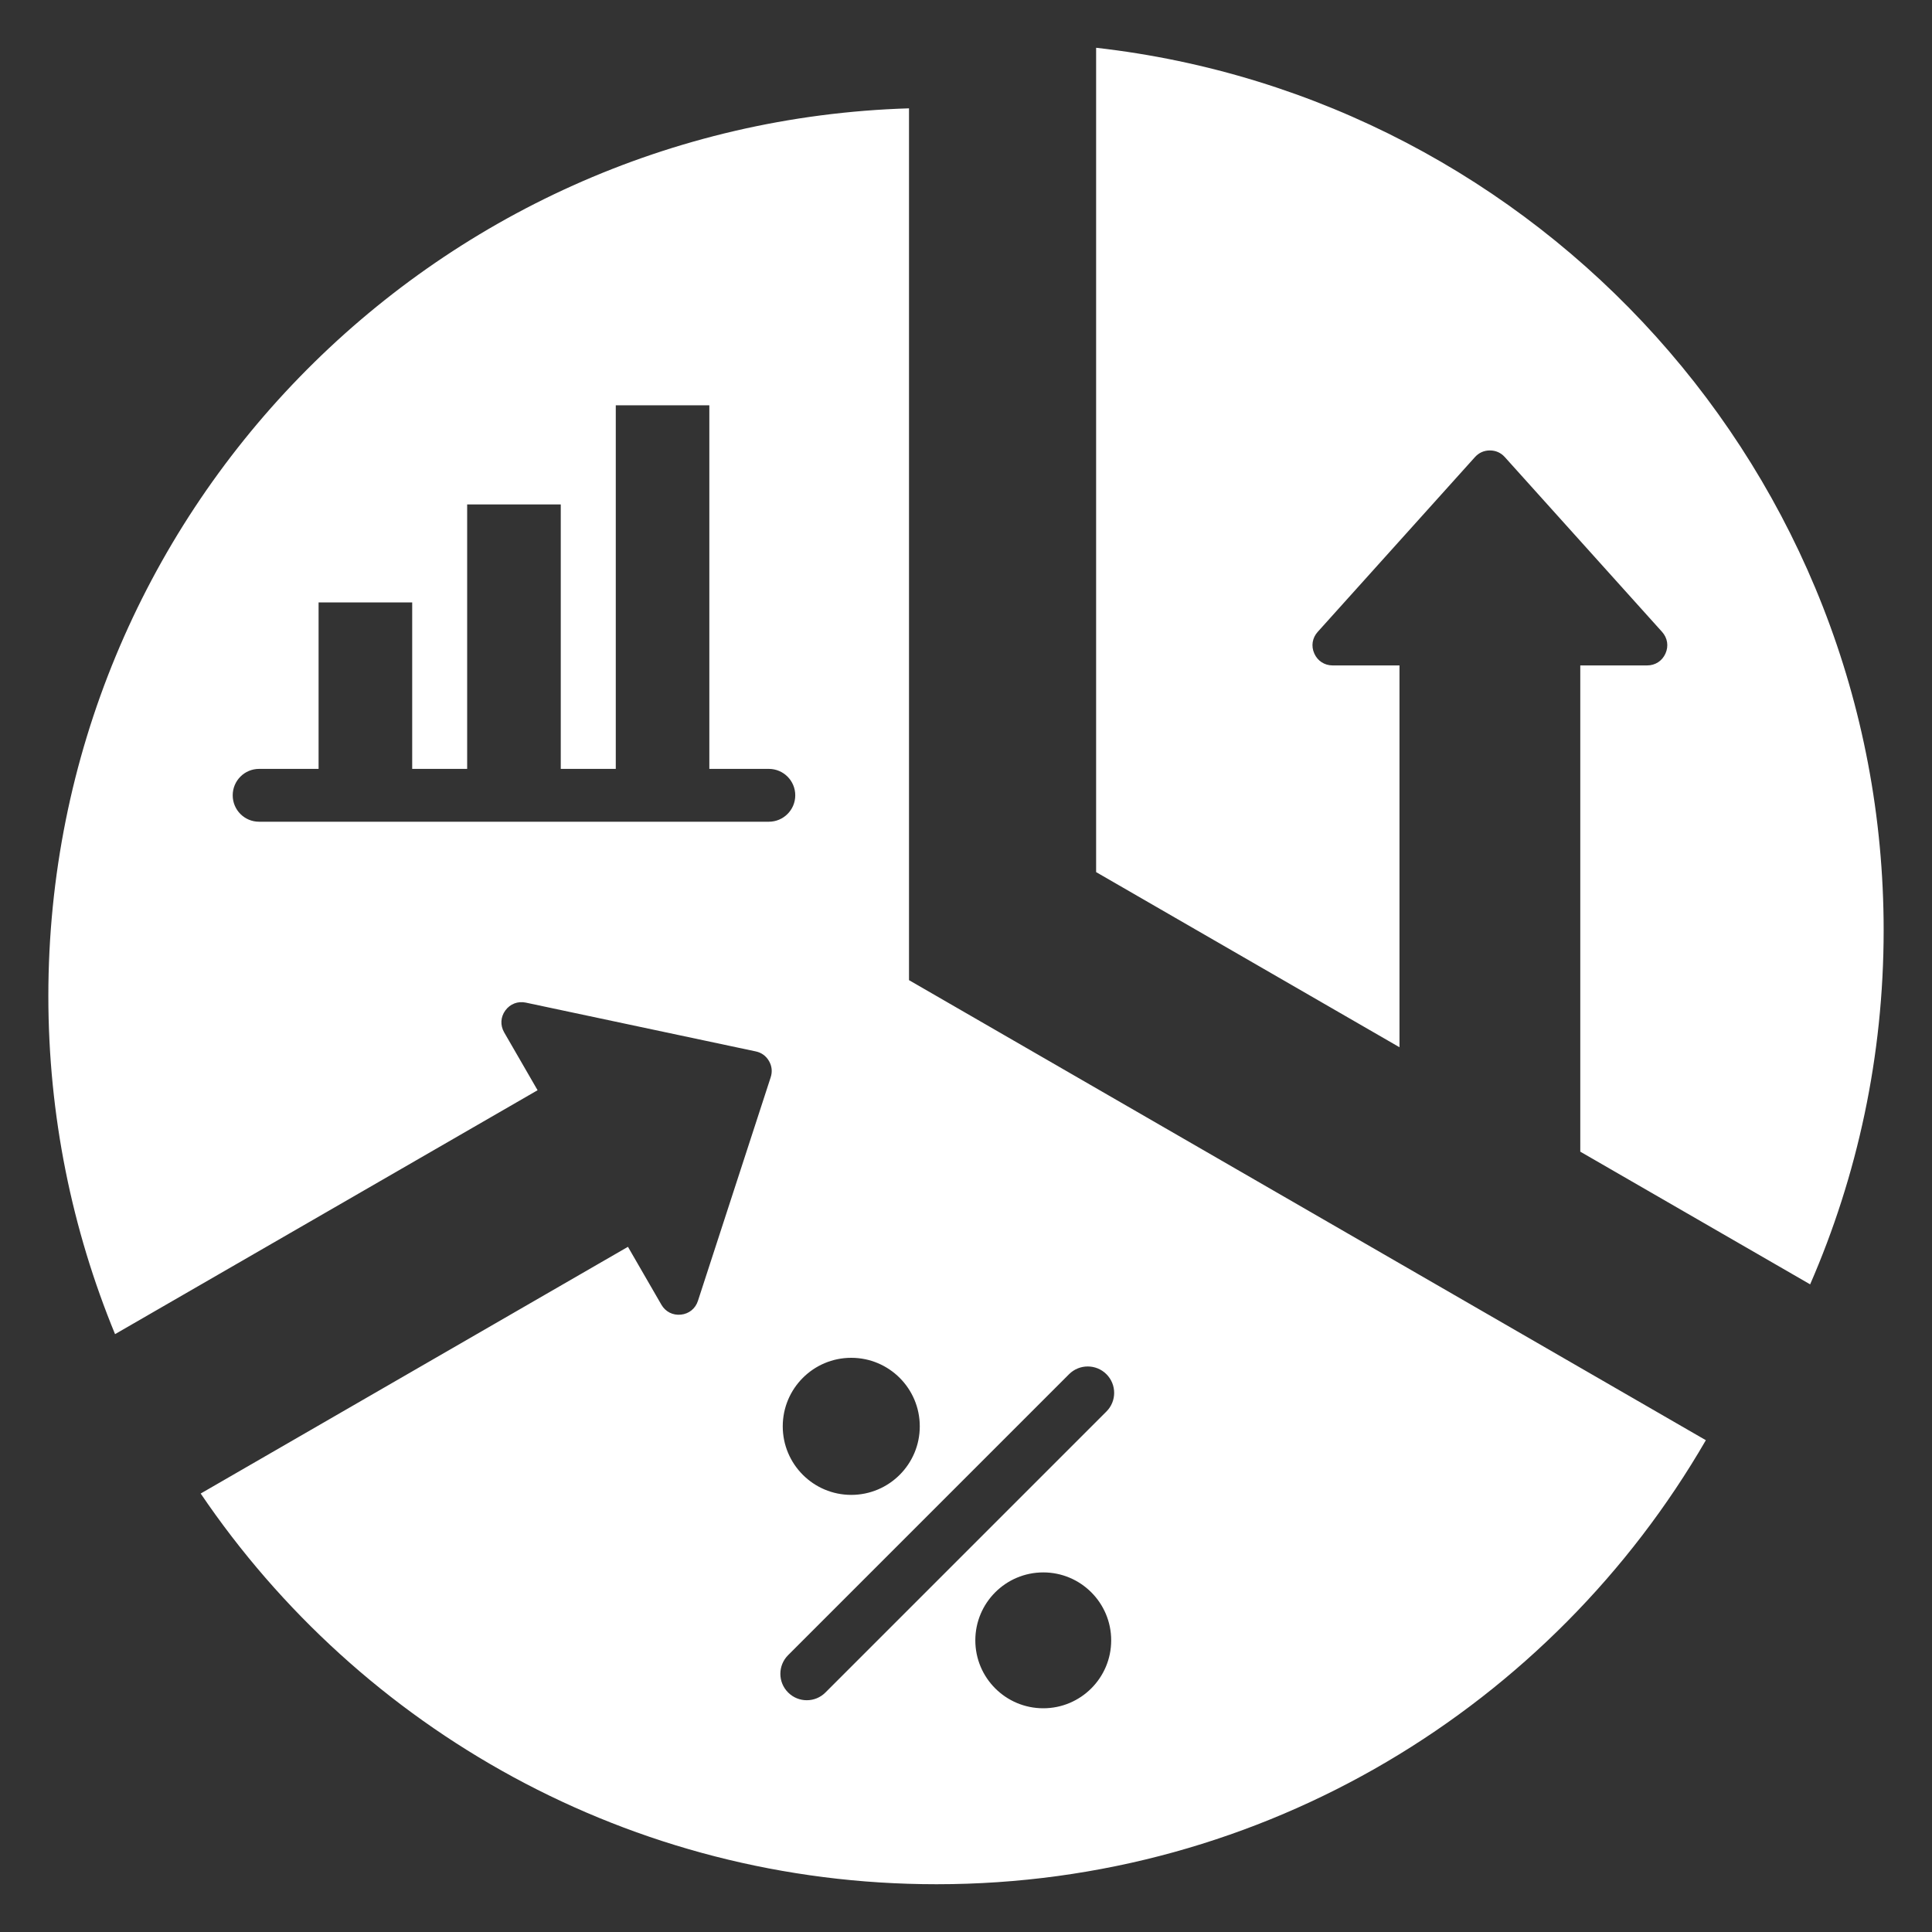 <svg width="40" height="40" viewBox="0 0 40 40" fill="none" xmlns="http://www.w3.org/2000/svg">
<rect x="0" y="0" width="40" height="40" fill="#333333" stroke="none"/>
<path fill-rule="evenodd" clip-rule="evenodd" d="M38.999 19.26C38.999 21.866 38.455 24.345 37.477 26.591L32.718 23.844V13.777H34.102C34.27 13.777 34.414 13.684 34.482 13.53C34.551 13.376 34.524 13.207 34.411 13.082L31.156 9.464C31.074 9.373 30.969 9.326 30.846 9.326C30.724 9.326 30.619 9.373 30.537 9.464L27.282 13.082C27.169 13.207 27.142 13.376 27.211 13.53C27.279 13.684 27.423 13.777 27.591 13.777H28.975V21.682L22.694 18.056V0.989C31.869 2.025 38.999 9.809 38.999 19.26ZM18.82 20.293L35.318 29.818C32.138 35.313 26.196 39.011 19.39 39.011C13.051 39.011 7.461 35.803 4.155 30.922L13.001 25.814L13.693 27.012C13.777 27.158 13.93 27.236 14.098 27.218C14.265 27.201 14.398 27.093 14.45 26.933L15.956 22.305C15.994 22.188 15.982 22.073 15.921 21.967C15.859 21.861 15.766 21.793 15.646 21.768L10.886 20.758C10.721 20.723 10.561 20.785 10.462 20.921C10.363 21.057 10.354 21.228 10.438 21.374L11.13 22.572L2.382 27.622C1.493 25.464 1.001 23.101 1.001 20.622C1.001 10.657 8.928 2.544 18.82 2.243V20.293H18.82ZM16.465 16.466C16.465 16.164 16.22 15.919 15.918 15.919H14.686V8.391H12.749V15.919H11.61V10.444H9.672V15.919H8.534V12.472H6.596V15.919H5.364C5.062 15.919 4.818 16.164 4.818 16.466C4.818 16.769 5.062 17.013 5.364 17.013H15.918C16.22 17.013 16.465 16.768 16.465 16.466ZM23.006 33.962C23.006 33.185 22.376 32.555 21.6 32.555C20.823 32.555 20.193 33.185 20.193 33.962C20.193 34.738 20.823 35.368 21.6 35.368C22.376 35.368 23.006 34.738 23.006 33.962ZM22.134 28.451L16.317 34.268C16.103 34.482 16.103 34.828 16.317 35.041C16.53 35.255 16.877 35.255 17.09 35.041L22.907 29.224C23.121 29.011 23.121 28.665 22.907 28.451C22.694 28.238 22.347 28.238 22.134 28.451ZM17.624 28.112C16.841 28.112 16.206 28.747 16.206 29.531C16.206 30.314 16.841 30.95 17.624 30.95C18.408 30.95 19.043 30.314 19.043 29.531C19.043 28.747 18.408 28.112 17.624 28.112Z" fill="white"/>
</svg>
